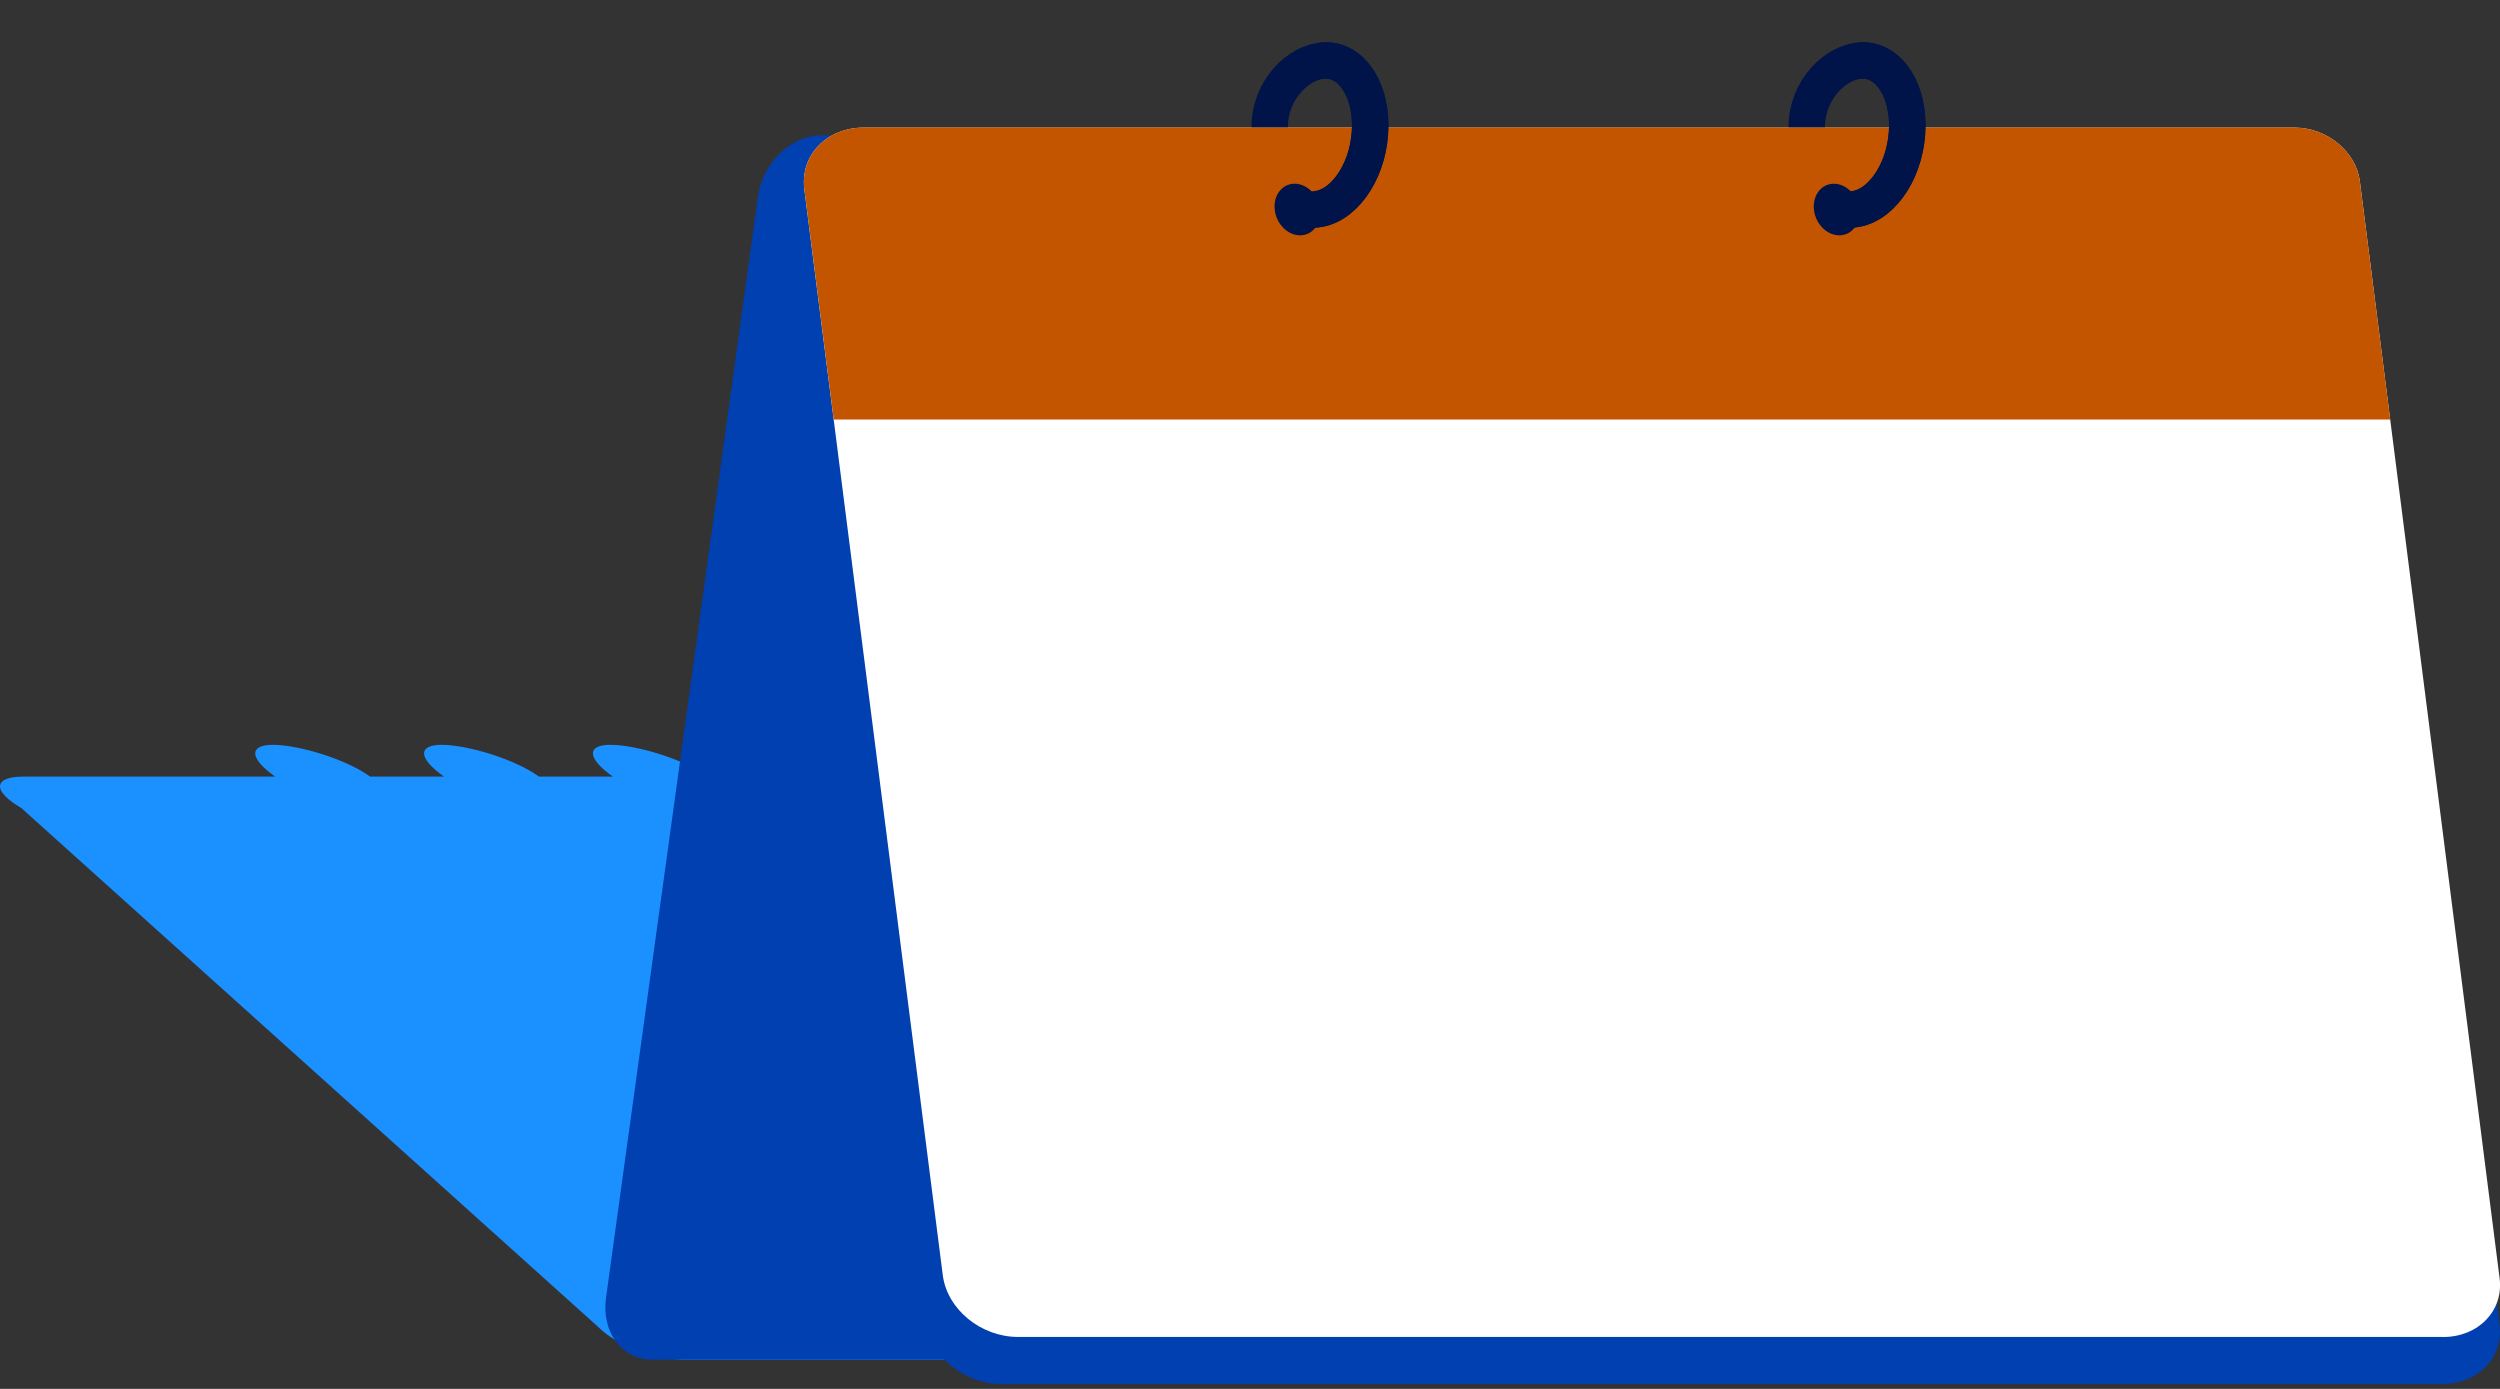 <svg width="45" height="25" viewBox="0 0 45 25" fill="none" xmlns="http://www.w3.org/2000/svg">
<rect x="0" y="0" width="45" height="25" fill="#333333" stroke="none"/>
<path d="M37.195 23.976L30.82 19.98L25.214 16.466L21.973 14.435C21.812 14.333 21.603 14.241 21.382 14.164C21.055 14.052 20.699 13.979 20.43 13.979H15.774V13.975C15.334 13.659 14.507 13.415 14.05 13.407C13.588 13.399 13.604 13.651 14.071 13.979H12.735V13.975C12.295 13.659 11.468 13.415 11.011 13.407C10.548 13.399 10.565 13.651 11.032 13.979H9.696V13.975C9.255 13.659 8.428 13.415 7.972 13.407C7.509 13.399 7.525 13.651 7.993 13.979H6.656V13.975C6.216 13.659 5.389 13.415 4.933 13.407C4.47 13.399 4.486 13.651 4.953 13.979H0.421C0.083 13.979 -0.053 14.079 0.019 14.228C0.051 14.293 0.123 14.37 0.238 14.451C0.256 14.464 0.276 14.477 0.297 14.49C0.305 14.495 0.311 14.5 0.319 14.505L0.393 14.551C0.394 14.552 0.395 14.553 0.397 14.554C0.402 14.559 0.406 14.564 0.411 14.569L10.631 23.762L10.841 23.952C11.165 24.242 11.842 24.478 12.355 24.478H37.099C37.593 24.478 37.635 24.253 37.192 23.976H37.195Z" fill="#1B90FF"/>
<path d="M36.344 2.823C36.22 2.59 35.994 2.438 35.714 2.438H30.843L30.849 2.431C30.852 2.406 30.854 2.382 30.857 2.357H29.082C29.076 2.384 29.068 2.411 29.062 2.438H27.663L27.669 2.431C27.672 2.406 27.674 2.382 27.677 2.357H25.903C25.896 2.384 25.888 2.411 25.882 2.438H24.483L24.489 2.431C24.493 2.406 24.495 2.382 24.497 2.357H22.723C22.716 2.384 22.709 2.411 22.702 2.438H21.304L21.31 2.431C21.313 2.406 21.315 2.382 21.317 2.357H19.544C19.537 2.384 19.529 2.411 19.523 2.438H14.78C14.475 2.438 14.179 2.595 13.964 2.841C13.821 3.004 13.714 3.207 13.662 3.431C13.656 3.458 13.652 3.485 13.648 3.513C13.646 3.523 13.643 3.534 13.642 3.544L10.963 22.963L10.908 23.363C10.823 23.977 11.195 24.474 11.74 24.474H32.592C33.109 24.474 33.593 24.002 33.674 23.419L33.729 23.017L35.178 12.515L36.395 3.693L36.436 3.396C36.465 3.181 36.429 2.984 36.344 2.824V2.823Z" fill="#0040B0"/>
<path d="M43.964 24.912H18.029C17.351 24.912 16.738 24.408 16.658 23.785L14.127 3.98C14.047 3.358 14.532 2.853 15.209 2.853H41.247C41.833 2.853 42.365 3.29 42.434 3.829L44.992 23.842C45.068 24.433 44.606 24.912 43.964 24.912Z" fill="#0040B0"/>
<path d="M43.977 24.065H18.325C17.655 24.065 17.049 23.567 16.97 22.953L14.478 3.409C14.4 2.795 14.879 2.297 15.55 2.297H41.303C41.883 2.297 42.408 2.728 42.477 3.26L44.993 23.009C45.068 23.592 44.612 24.066 43.976 24.066" fill="white"/>
<path d="M43.024 7.551H15.007L14.478 3.408C14.4 2.794 14.879 2.296 15.55 2.296H41.303C41.883 2.296 42.408 2.727 42.477 3.259L43.024 7.551Z" fill="#C35500"/>
<path d="M23.76 3.772C23.787 4.028 23.627 4.236 23.401 4.236C23.176 4.236 22.971 4.028 22.945 3.772C22.918 3.515 23.078 3.307 23.303 3.307C23.529 3.307 23.733 3.515 23.76 3.772Z" fill="#00144A"/>
<path d="M33.466 3.772C33.493 4.028 33.333 4.236 33.107 4.236C32.882 4.236 32.677 4.028 32.651 3.772C32.624 3.515 32.784 3.307 33.009 3.307C33.235 3.307 33.439 3.515 33.466 3.772Z" fill="#00144A"/>
<path d="M32.521 2.289C32.521 1.62 33.039 1.105 33.512 1.088C34.015 1.072 34.379 1.658 34.326 2.399C34.272 3.139 33.819 3.754 33.316 3.77" stroke="#00144A" stroke-width="0.656" stroke-miterlimit="10"/>
<path d="M22.854 2.289C22.854 1.62 23.372 1.105 23.845 1.088C24.348 1.072 24.712 1.658 24.658 2.399C24.605 3.139 24.152 3.754 23.649 3.77" stroke="#00144A" stroke-width="0.656" stroke-miterlimit="10"/>
<path d="M33.513 1.089C34.016 1.073 34.38 1.659 34.326 2.4C34.273 3.14 33.82 3.755 33.317 3.771" stroke="#00144A" stroke-width="0.656" stroke-miterlimit="10" stroke-linecap="round"/>
<path d="M23.846 1.089C24.349 1.073 24.713 1.659 24.659 2.4C24.606 3.14 24.153 3.755 23.65 3.771" stroke="#00144A" stroke-width="0.656" stroke-miterlimit="10" stroke-linecap="round"/>
</svg>

